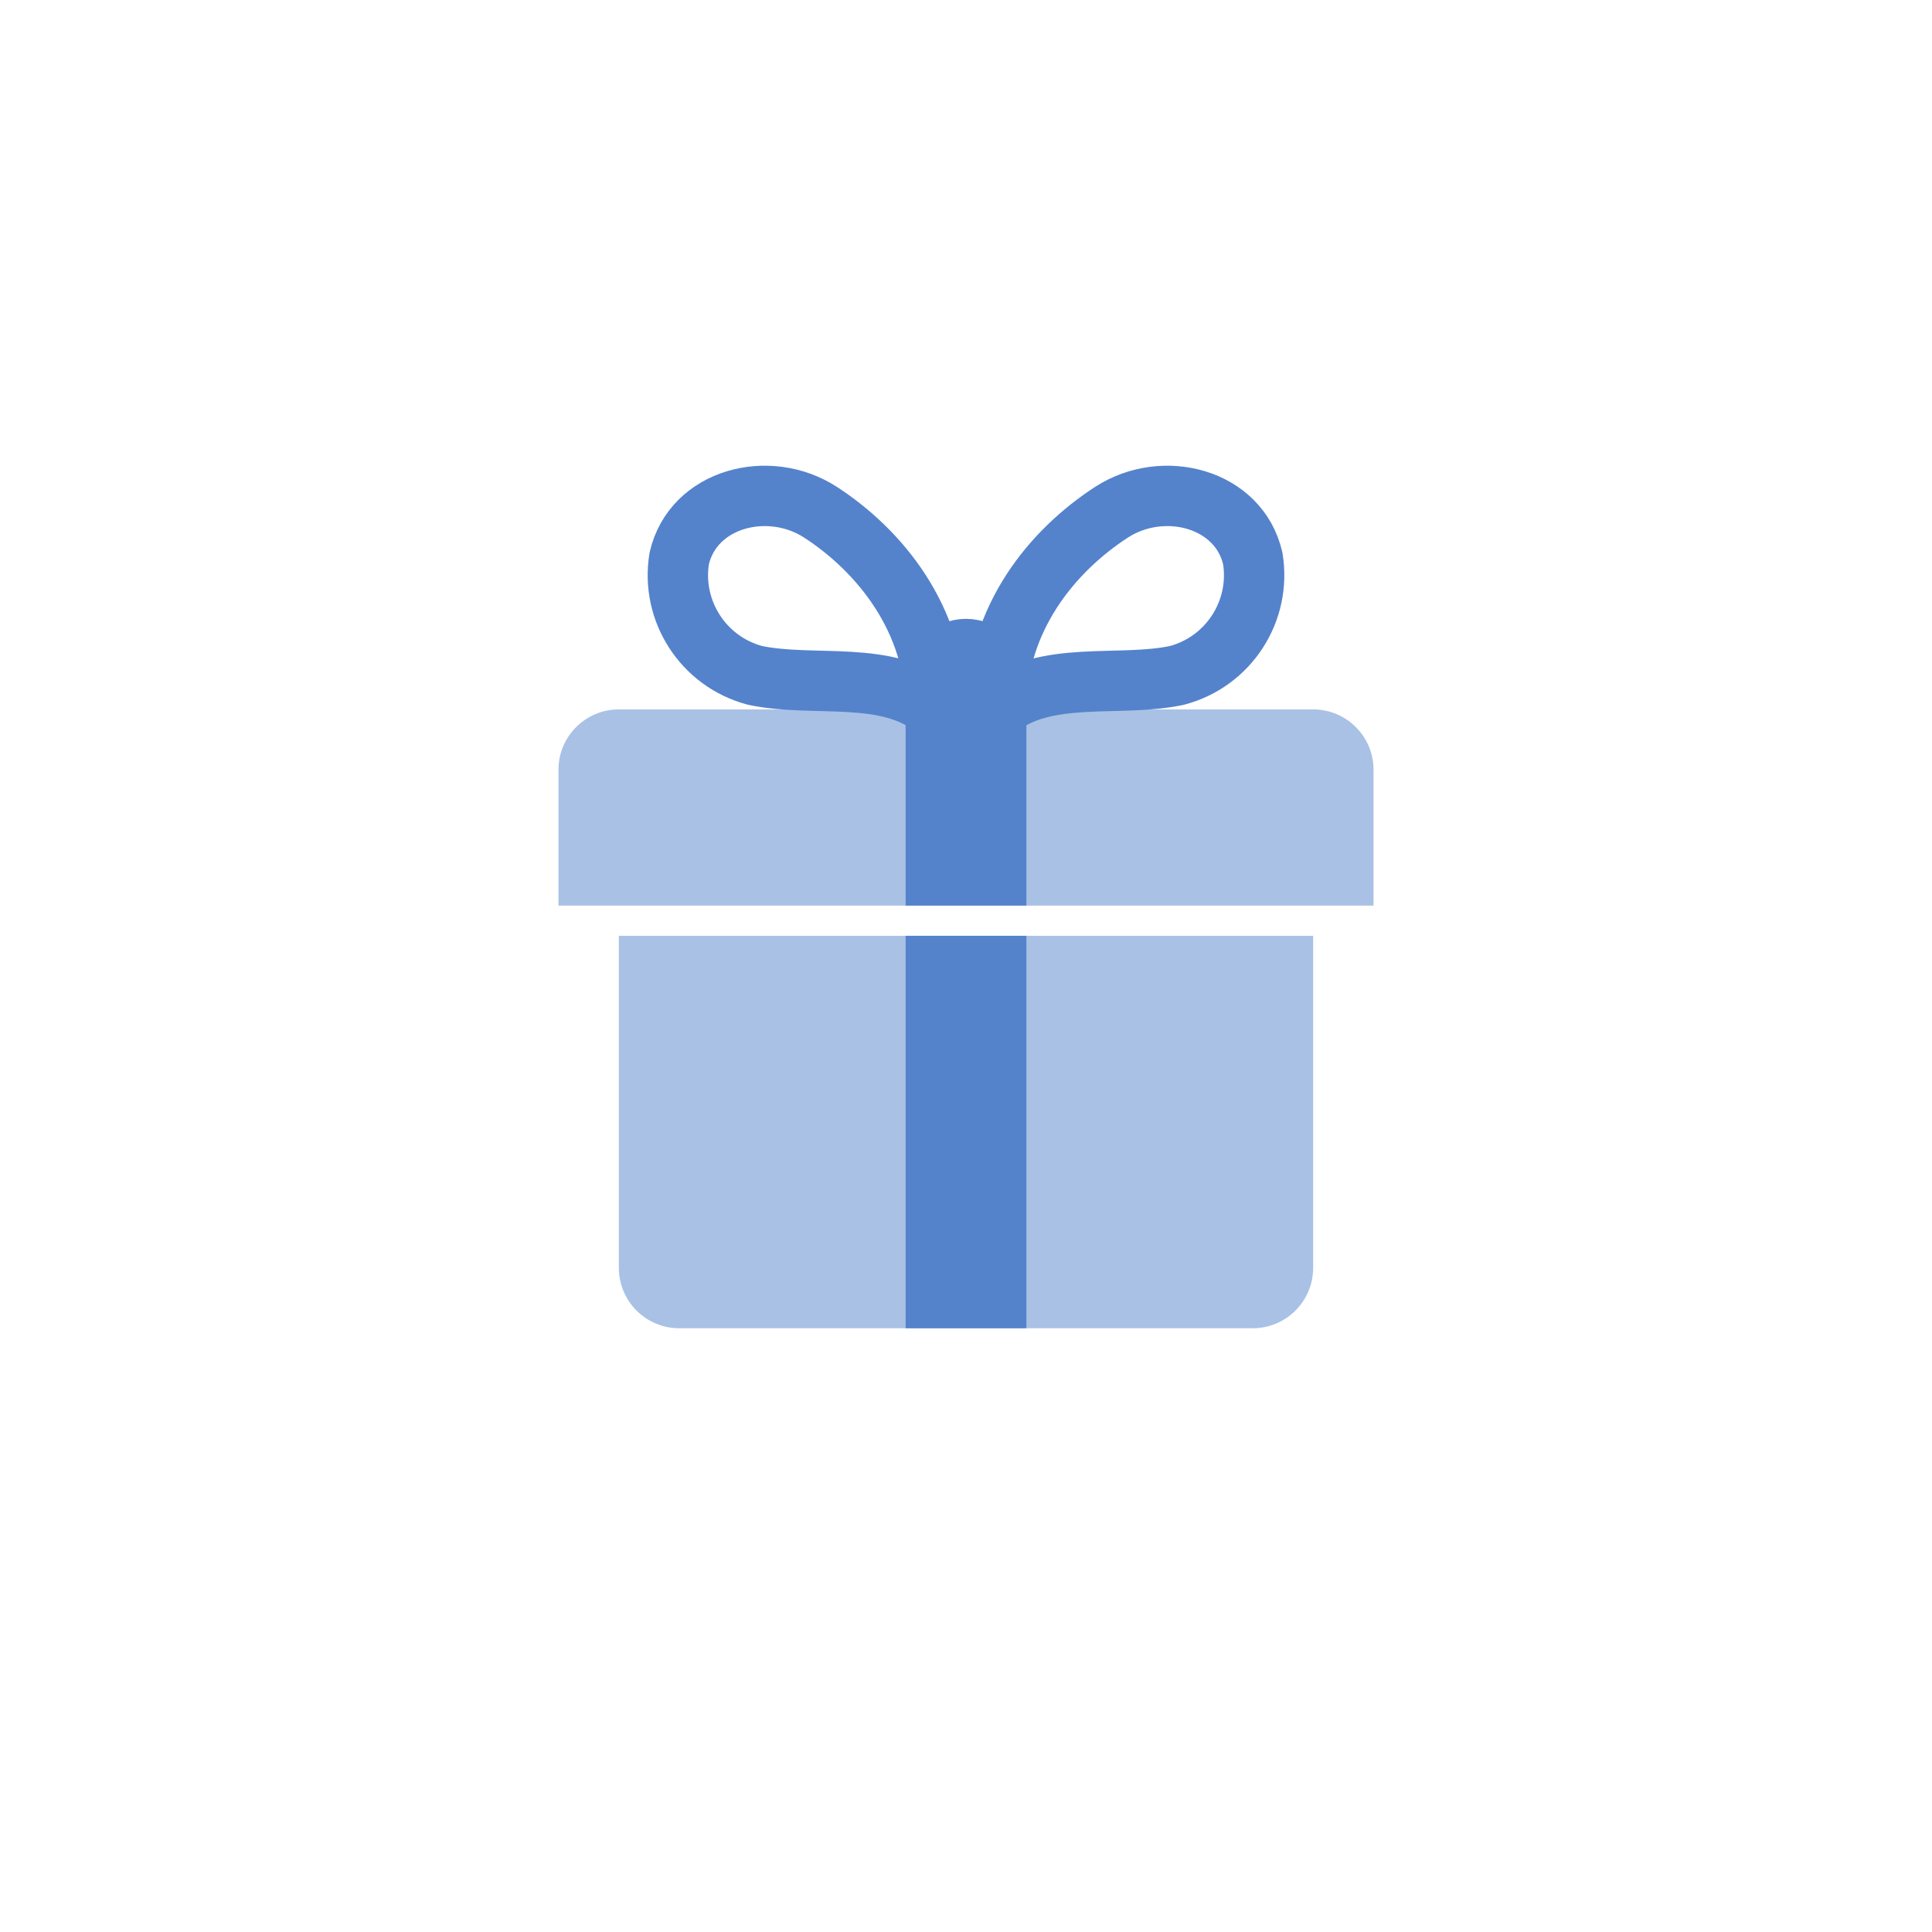 <svg id="eRql6mOCH4K1" xmlns="http://www.w3.org/2000/svg" xmlns:xlink="http://www.w3.org/1999/xlink" viewBox="0 0 128 128" shape-rendering="geometricPrecision" text-rendering="geometricPrecision"><style><![CDATA[#eRql6mOCH4K3 {animation: eRql6mOCH4K3__m 1200ms linear infinite normal forwards}@keyframes eRql6mOCH4K3__m { 0% {d: path('M41,61C41,61,41,83,41,83C41,85.209,42.791,87,45,87L83,87C85.209,87,87,85.209,87,83C87,83,87,61,87,61L41,61Z');animation-timing-function: cubic-bezier(0.215,0.61,0.355,0.95)} 33.333% {d: path('M40.062,64.813C38.795,69.676,37.788,79.696,39.631,83.467C40.541,85.465,42.791,87,45,87L83,87C85.209,87,87.481,85.515,88.385,83.514C90.202,79.771,88.993,70.01,87.938,64.813L40.062,64.813Z')} 50% {d: path('M40,65C38.648,70.188,37.574,79.476,39.54,83.498C40.511,85.482,42.791,87,45,87L83,87C85.209,87,87.513,85.535,88.478,83.548C90.415,79.555,89.126,70.544,88,65L40,65Z');animation-timing-function: cubic-bezier(0.1,0,0.8,0.995)} 55% {d: path('M41,61C41,61,41,83,41,83C41,85.209,42.791,87,45,87L83,87C85.209,87,87,85.209,87,83C87,83,87,61,87,61L41,61Z')} 77.5% {d: path('M41,61C41,61,41,83,41,83C41,85.209,42.791,87,45,87L83,87C85.209,87,87,85.209,87,83C87,83,87,61,87,61L41,61Z');animation-timing-function: cubic-bezier(0,0,0.58,1)} 83.333% {d: path('M40,63C40,63,40,83,40,83C40,85.209,41.791,87,44,87L84,87C86.209,87,88,85.209,88,83C88,83,88,63,88,63L40,63Z');animation-timing-function: cubic-bezier(0.42,0,1,1)} 100% {d: path('M41,61C41,61,41,83,41,83C41,85.209,42.791,87,45,87L83,87C85.209,87,87,85.209,87,83C87,83,87,61,87,61L41,61Z')}} #eRql6mOCH4K4 {animation: eRql6mOCH4K4__m 1200ms linear infinite normal forwards}@keyframes eRql6mOCH4K4__m { 0% {d: path('M62,63L62,85C62,85,66,85,66,85L66,63Z');animation-timing-function: cubic-bezier(0.215,0.61,0.355,0.95)} 33.333% {d: path('M62,66.884L62,85C62,85,66,85,66,85L66,66.884Z')} 50% {d: path('M62,67L62,85C62,85,66,85,66,85L66,67Z')} 55% {d: path('M62,63L62,85C62,85,66,85,66,85L66,63Z');animation-timing-function: cubic-bezier(0.39,0.575,0.565,1)} 77.5% {d: path('M62,63L62,85C62,85,66,85,66,85L66,63Z');animation-timing-function: cubic-bezier(0,0,0.58,1)} 83.333% {d: path('M62,65L62,85C62,85,66,85,66,85L66,65Z');animation-timing-function: cubic-bezier(0.42,0,1,1)} 100% {d: path('M62,63L62,85C62,85,66,85,66,85L66,63Z')}} #eRql6mOCH4K5_to {animation: eRql6mOCH4K5_to__to 1200ms linear infinite normal forwards}@keyframes eRql6mOCH4K5_to__to { 0% {transform: translate(64px,53px);animation-timing-function: cubic-bezier(0.215,0.61,0.355,0.95)} 33.333% {transform: translate(64px,56.75px)} 50% {transform: translate(64px,57px);animation-timing-function: cubic-bezier(0,0,0.58,1)} 58.333% {transform: translate(64.188px,40px);animation-timing-function: cubic-bezier(0.5,0,1,1)} 83.333% {transform: translate(64px,55px);animation-timing-function: cubic-bezier(0.42,0,1,1)} 100% {transform: translate(64px,53px)}} #eRql6mOCH4K5_tr {animation: eRql6mOCH4K5_tr__tr 1200ms linear infinite normal forwards}@keyframes eRql6mOCH4K5_tr__tr { 0% {transform: rotate(0deg)} 50% {transform: rotate(0deg);animation-timing-function: cubic-bezier(0,0,0.58,1)} 55% {transform: rotate(5.543deg);animation-timing-function: cubic-bezier(0.42,0,0.58,1)} 61.667% {transform: rotate(-0.771deg);animation-timing-function: cubic-bezier(0.42,0,1,1)} 66.667% {transform: rotate(0deg)} 100% {transform: rotate(0deg)}} #eRql6mOCH4K6 {animation: eRql6mOCH4K6__m 1200ms linear infinite normal forwards}@keyframes eRql6mOCH4K6__m { 0% {d: path('M87,46C87,46,41,46,41,46C38.791,46,37,47.791,37,50L37,59C37,59,91,59,91,59L91,50C91,47.791,89.209,46,87,46Z')} 50% {d: path('M87,46C87,46,41,46,41,46C38.791,46,37,47.791,37,50L37,59C37,59,91,59,91,59L91,50C91,47.791,89.209,46,87,46Z')} 58.333% {d: path('M86.968,45.788C74.603,43.602,52.649,43.846,40.968,45.788C38.788,46.15,37,47.791,37,50L36.917,59.002C50.992,56.9,76.987,56.948,90.917,59.002L91,50C91,47.791,89.143,46.172,86.968,45.788Z');animation-timing-function: cubic-bezier(0.6,0,1,1)} 66.667% {d: path('M87,46C87,46,41,46,41,46C38.791,46,37,47.791,37,50L37,59C37,59,91,59,91,59L91,50C91,47.791,89.209,46,87,46Z')} 100% {d: path('M87,46C87,46,41,46,41,46C38.791,46,37,47.791,37,50L37,59C37,59,91,59,91,59L91,50C91,47.791,89.209,46,87,46Z')}} #eRql6mOCH4K7_to {animation: eRql6mOCH4K7_to__to 1200ms linear infinite normal forwards}@keyframes eRql6mOCH4K7_to__to { 0% {transform: translate(64px,45.927px)} 50% {transform: translate(64px,45.927px);animation-timing-function: cubic-bezier(0.1,0,0.8,0.995)} 58.333% {transform: translate(64px,43.927px)} 62.5% {transform: translate(64px,43.927px)} 83.333% {transform: translate(64px,46.927px);animation-timing-function: cubic-bezier(0.42,0,1,1)} 100% {transform: translate(64px,45.927px)}} #eRql6mOCH4K8_tr {animation: eRql6mOCH4K8_tr__tr 1200ms linear infinite normal forwards}@keyframes eRql6mOCH4K8_tr__tr { 0% {transform: translate(66px,47px) rotate(0deg)} 58.333% {transform: translate(66px,47px) rotate(0deg);animation-timing-function: cubic-bezier(0.8,-0.8,0.735,0.045)} 83.333% {transform: translate(66px,47px) rotate(9deg);animation-timing-function: cubic-bezier(0.6,0,1,1)} 100% {transform: translate(66px,47px) rotate(0deg)}} #eRql6mOCH4K9_tr {animation: eRql6mOCH4K9_tr__tr 1200ms linear infinite normal forwards}@keyframes eRql6mOCH4K9_tr__tr { 0% {transform: translate(61.887px,47.003px) rotate(0deg)} 58.333% {transform: translate(61.887px,47.003px) rotate(0deg);animation-timing-function: cubic-bezier(0.8,-0.8,0.735,0.045)} 83.333% {transform: translate(61.887px,47.003px) rotate(-9deg);animation-timing-function: cubic-bezier(0.6,0,1,1)} 100% {transform: translate(61.887px,47.003px) rotate(0deg)}} #eRql6mOCH4K10 {animation: eRql6mOCH4K10__m 1200ms linear infinite normal forwards}@keyframes eRql6mOCH4K10__m { 0% {d: path('M66,57L66,44C66,42.895,65.105,42,64,42C62.895,42,62,42.895,62,44L62,57Z')} 50% {d: path('M66,57L66,44C66,42.895,65.105,42,64,42C62.895,42,62,42.895,62,44L62,57Z');animation-timing-function: cubic-bezier(0.1,0,0.8,0.995)} 58.333% {d: path('M66,57.4L66,44C66,42.895,65.105,42,64,42C62.895,42,62,42.895,62,44L62,57.4Z')} 66.667% {d: path('M66,58.347L66,44C66,42.895,65.105,42,64,42C62.895,42,62,42.895,62,44L62,58.347Z')} 83.333% {d: path('M66,56L66,44C66,42.895,65.105,42,64,42C62.895,42,62,42.895,62,44L62,56Z')} 100% {d: path('M66,57L66,44C66,42.895,65.105,42,64,42C62.895,42,62,42.895,62,44L62,57Z')}}]]></style><g id="eRql6mOCH4K2"><path id="eRql6mOCH4K3" d="M41,61C41,61,41,83,41,83C41,85.209,42.791,87,45,87L83,87C85.209,87,87,85.209,87,83C87,83,87,61,87,61L41,61Z" transform="matrix(1 0 0 1 0 1)" fill="rgb(169,193,229)" stroke="none" stroke-width="2" stroke-miterlimit="10"/><path id="eRql6mOCH4K4" d="M62,63L62,85C62,85,66,85,66,85L66,63Z" transform="matrix(1 0 0 1 0 1)" fill="rgb(255,84,132)" fill-opacity="0.5" stroke="rgb(84,131,204)" stroke-width="4" stroke-miterlimit="10"/><g id="eRql6mOCH4K5_to" transform="translate(64,53)"><g id="eRql6mOCH4K5_tr" transform="rotate(0)"><g id="eRql6mOCH4K5" transform="translate(-64,-53)"><path id="eRql6mOCH4K6" d="M87,46C87,46,41,46,41,46C38.791,46,37,47.791,37,50L37,59C37,59,91,59,91,59L91,50C91,47.791,89.209,46,87,46Z" transform="matrix(1 0 0 1 0 1)" fill="rgb(169,193,229)" stroke="none" stroke-width="2" stroke-linejoin="round"/><g id="eRql6mOCH4K7_to" transform="translate(64,45.927)"><g id="eRql6mOCH4K7" transform="translate(-64,-45.927)"><g id="eRql6mOCH4K8_tr" transform="translate(66,47) rotate(0)"><path id="eRql6mOCH4K8" d="M83,36C82.08,32,77.07,30.72,73.65,32.93C69.73,35.47,66,39.973,66,46C69.21,43.32,74.15,44.58,78,43.74C81.406,42.826,83.567,39.481,83,36Z" transform="translate(-66,-46)" fill="none" stroke="rgb(84,131,204)" stroke-width="4" stroke-linejoin="round"/></g><g id="eRql6mOCH4K9_tr" transform="translate(61.887,47.003) rotate(0)"><path id="eRql6mOCH4K9" d="M54.35,32.93C50.93,30.72,45.92,32,45,36C44.433,39.481,46.594,42.826,50,43.74C53.89,44.58,58.83,43.32,62,46C62,40.01,58.27,35.47,54.35,32.93Z" transform="translate(-61.887,-46.003)" fill="none" stroke="rgb(84,131,204)" stroke-width="4" stroke-linejoin="round"/></g><path id="eRql6mOCH4K10" d="M66,57L66,44C66,42.895,65.105,42,64,42C62.895,42,62,42.895,62,44L62,57Z" transform="matrix(1 0 0 1 0 1)" fill="rgb(255,84,132)" fill-opacity="0.5" stroke="rgb(84,131,204)" stroke-width="4" stroke-miterlimit="10"/></g></g></g></g></g></g></svg>